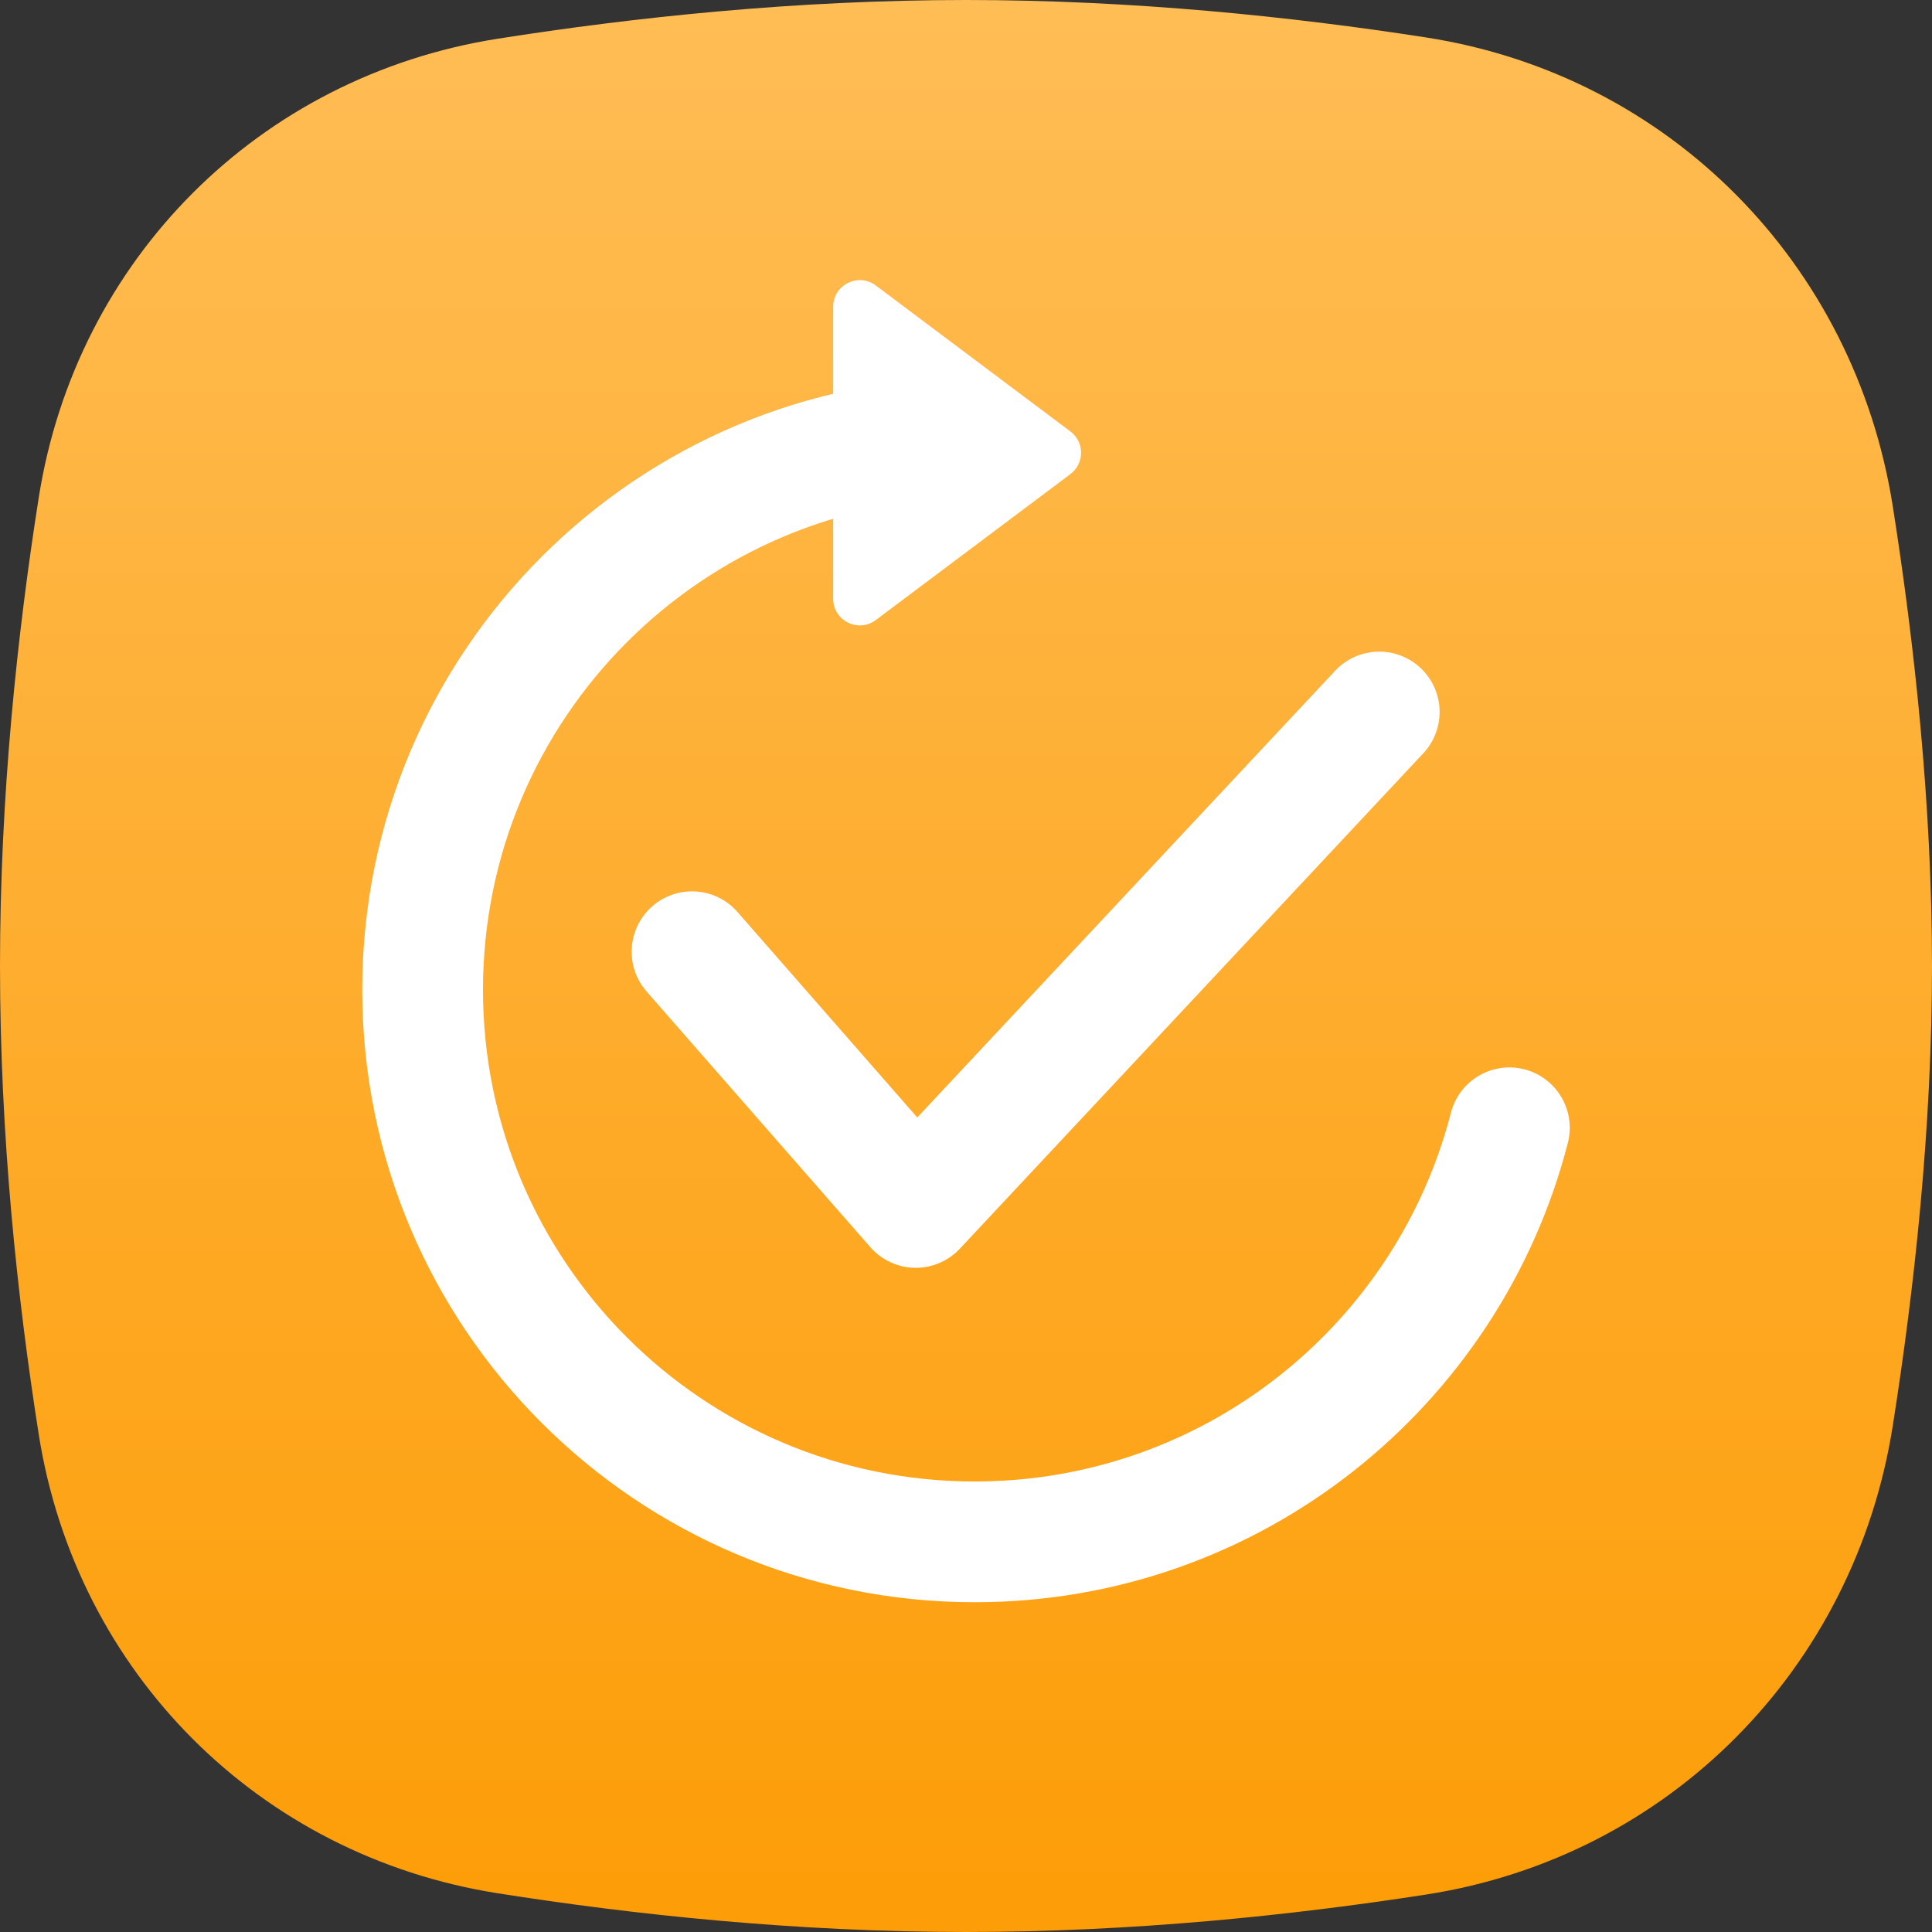<svg width="64" height="64" viewBox="0 0 64 64" fill="none" xmlns="http://www.w3.org/2000/svg">
<rect x="0" y="0" width="64" height="64" fill="#333333" stroke="none"/>
<g clip-path="url(#clip0_100_14187)">
<path d="M1.284 16.481C2.53 8.588 8.588 2.53 16.481 1.284C20.991 0.573 26.369 0 32 0C37.519 0 42.794 0.55 47.249 1.242C55.293 2.492 61.431 8.724 62.7 16.766C63.419 21.327 64 26.663 64 32C64 37.337 63.419 42.673 62.7 47.234C61.431 55.276 55.293 61.508 47.249 62.758C42.794 63.45 37.519 64 32 64C26.369 64 20.991 63.428 16.481 62.716C8.588 61.47 2.53 55.412 1.284 47.519C0.573 43.009 0 37.631 0 32C0 26.369 0.573 20.991 1.284 16.481Z" fill="url(#paint0_linear_100_14187)"/>
<path d="M35.46 14.293C35.93 14.646 35.93 15.351 35.46 15.704L29.012 20.54C28.43 20.976 27.6 20.561 27.6 19.835L27.6 14.998L27.6 10.162C27.6 9.436 28.43 9.021 29.012 9.457L35.46 14.293Z" fill="white"/>
<path d="M22.924 31.527L30.336 39.998L45.689 23.586" stroke="white" stroke-width="4" stroke-linecap="round" stroke-linejoin="round"/>
<path d="M51.937 37.859C52.212 36.789 51.568 35.699 50.498 35.423C49.429 35.148 48.338 35.792 48.063 36.862L51.937 37.859ZM32.288 49.076C23.292 49.076 16 41.784 16 32.788H12C12 43.993 21.083 53.076 32.288 53.076V49.076ZM16 32.788C16 23.792 23.292 16.5 32.288 16.5V12.5C21.083 12.5 12 21.583 12 32.788H16ZM48.063 36.862C46.255 43.887 39.875 49.076 32.288 49.076V53.076C41.744 53.076 49.685 46.609 51.937 37.859L48.063 36.862Z" fill="white"/>
</g>
<defs>
<linearGradient id="paint0_linear_100_14187" x1="32" y1="0" x2="32" y2="64" gradientUnits="userSpaceOnUse">
<stop stop-color="#FFBD55"/>
<stop offset="1" stop-color="#FD9D07"/>
</linearGradient>
<clipPath id="clip0_100_14187">
<rect width="64" height="64" rx="16" fill="white"/>
</clipPath>
</defs>
</svg>
